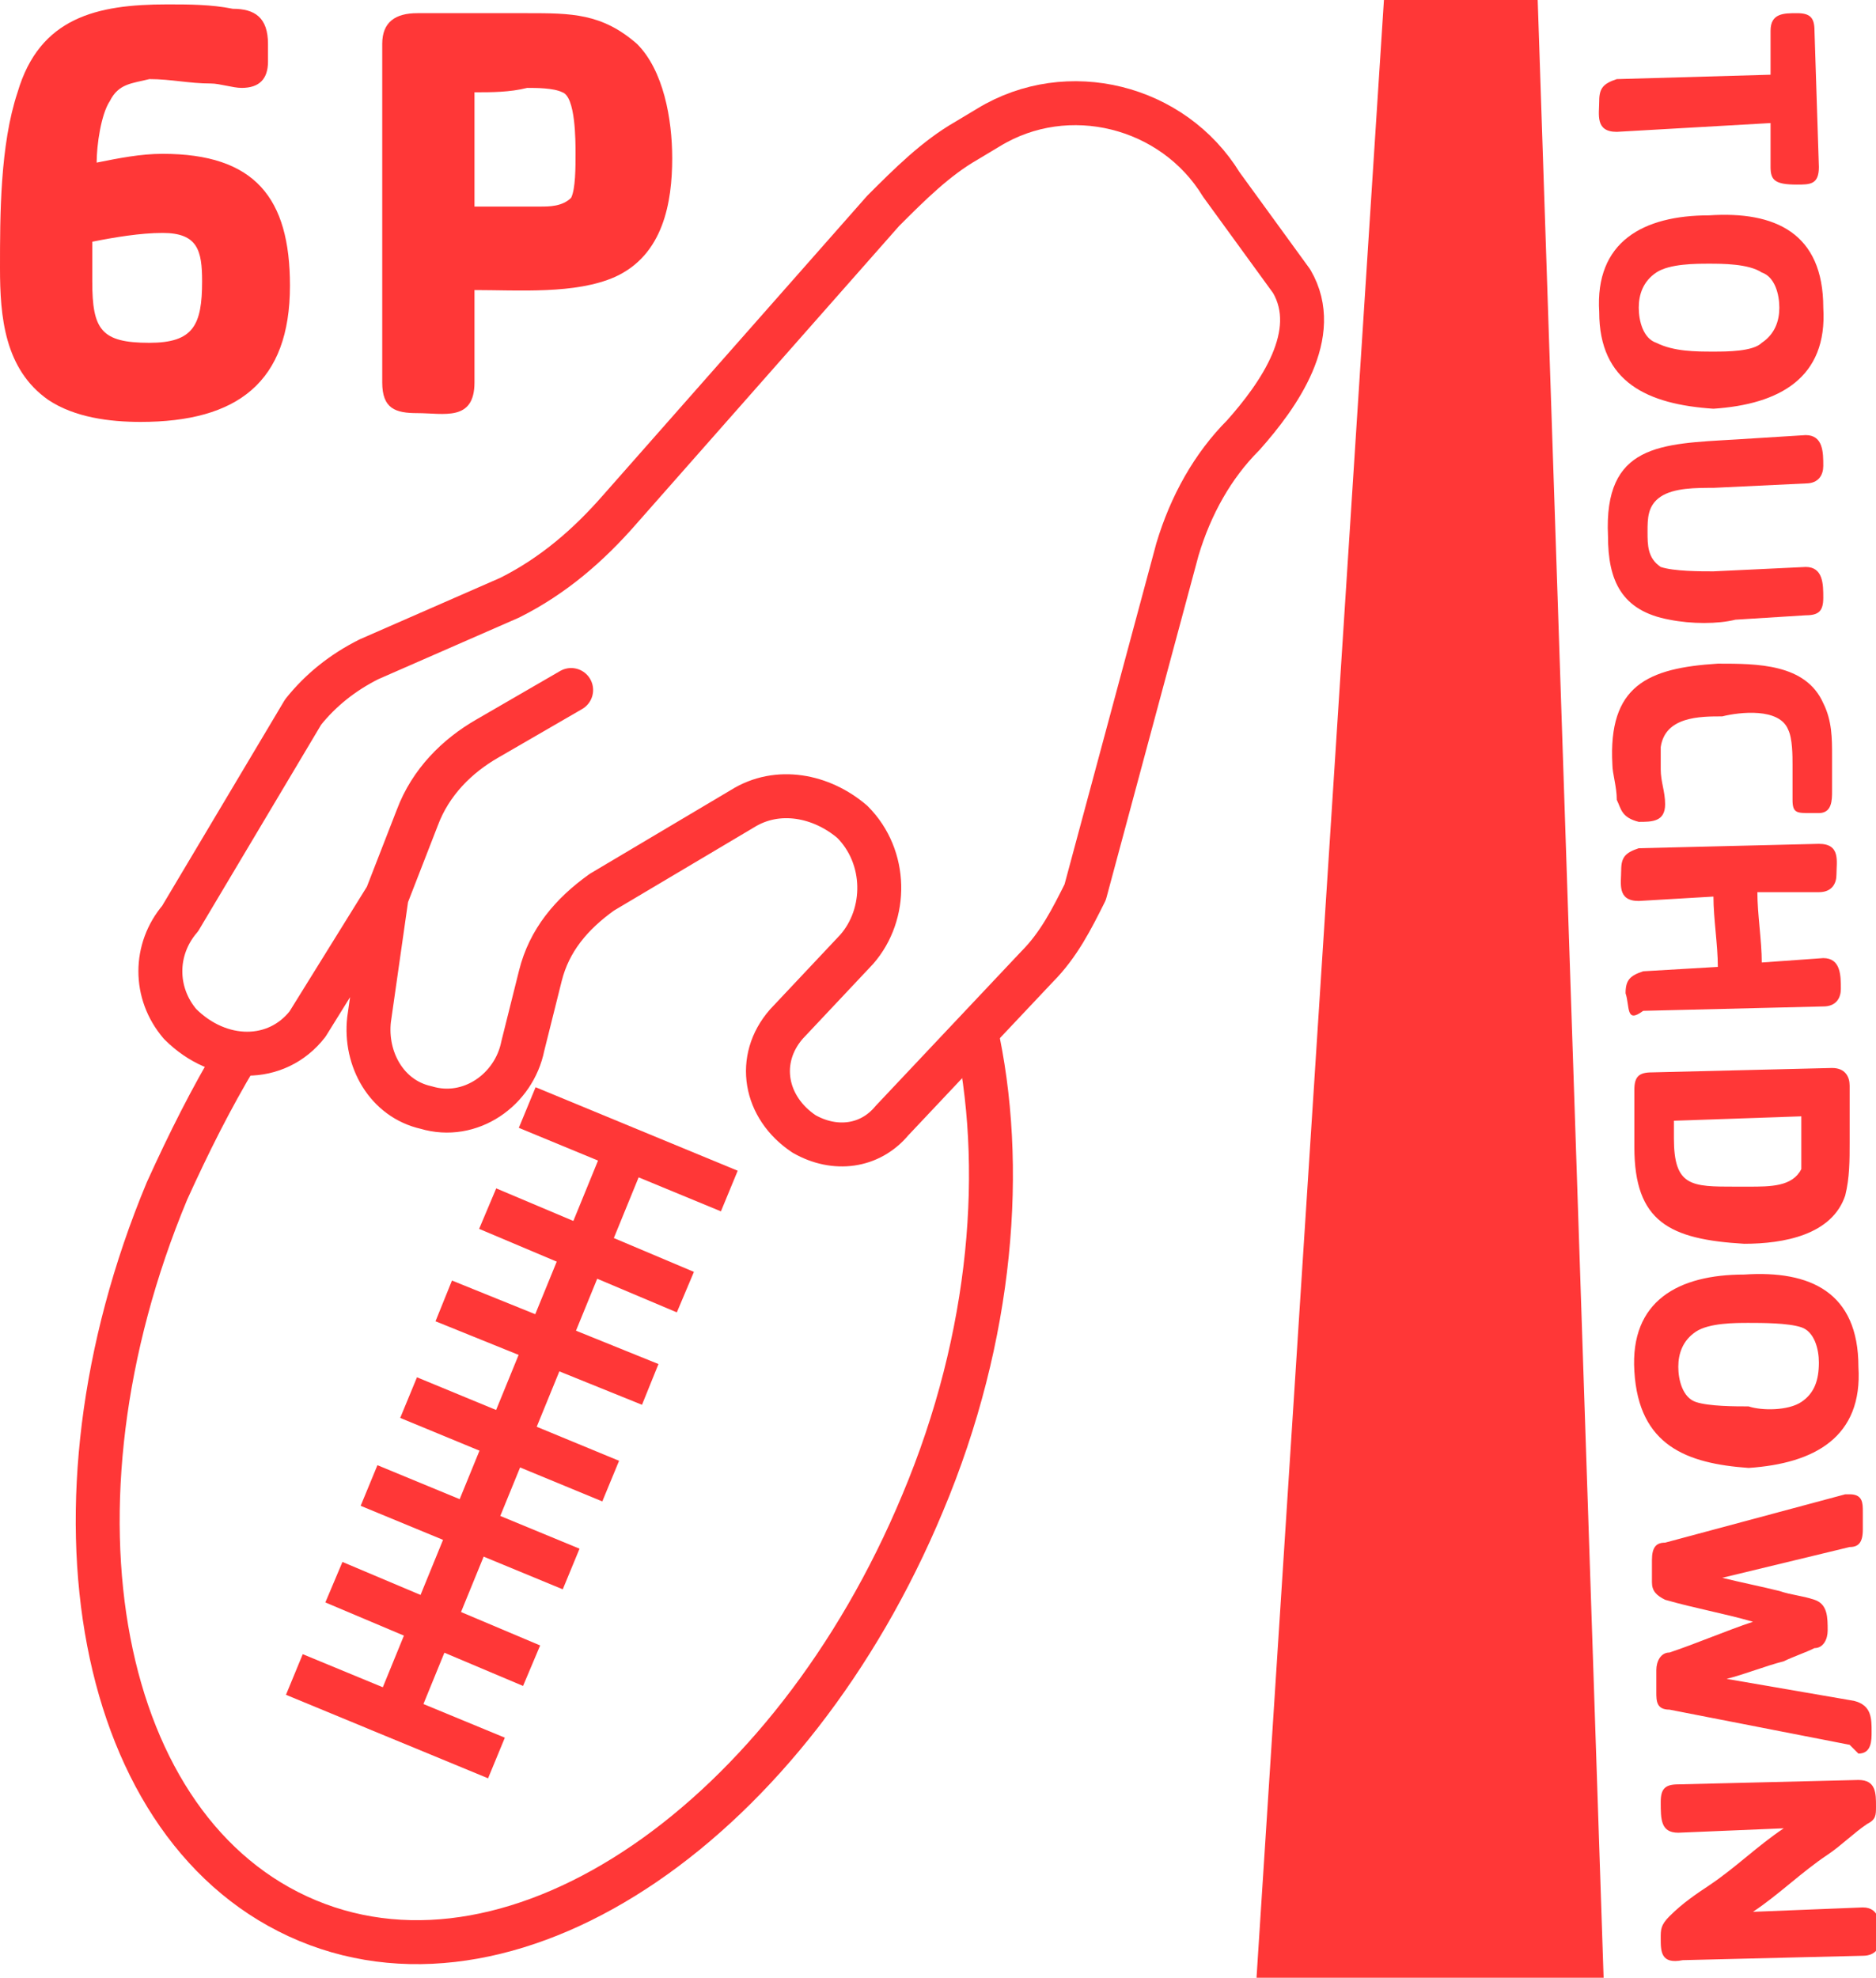 <?xml version="1.0" encoding="utf-8"?>
<!-- Generator: Adobe Illustrator 25.4.1, SVG Export Plug-In . SVG Version: 6.00 Build 0)  -->
<svg version="1.1" id="Capa_1" xmlns="http://www.w3.org/2000/svg" xmlns:xlink="http://www.w3.org/1999/xlink" x="0px" y="0px"
	 viewBox="0 0 42.7 45" style="enable-background:new 0 0 42.7 45;" xml:space="preserve">
<style type="text/css">
	.st0{enable-background:new    ;}
	.st1{fill:#FF3737;}
	.st2{fill:none;stroke:#050B3D;stroke-width:1.5;stroke-linecap:round;stroke-linejoin:round;stroke-miterlimit:10;}
	.st3{fill:none;stroke:#FF3737;stroke-width:1;stroke-miterlimit:9.999;}
	.st4{fill:none;stroke:#FF3737;stroke-linecap:round;stroke-linejoin:round;stroke-miterlimit:10;}
	.st5{fill:none;}
	.st6{fill:none;stroke:#FF3737;stroke-miterlimit:10;}
</style>
<g>
	<g class="st0">
		<path class="st1" d="M3.2,9.6c-0.7,0-1.5-0.1-2.1-0.5C0.1,8.4,0,7.2,0,6.1c0-1.2,0-2.8,0.4-4c0.5-1.7,1.8-2,3.4-2
			c0.5,0,1,0,1.5,0.1c0.5,0,0.8,0.2,0.8,0.8v0.4C6.1,1.8,5.9,2,5.5,2C5.3,2,5,1.9,4.8,1.9c-0.5,0-0.9-0.1-1.4-0.1
			C3,1.9,2.7,1.9,2.5,2.3c-0.2,0.3-0.3,1-0.3,1.4c0.5-0.1,1-0.2,1.5-0.2c2.1,0,2.9,1,2.9,3C6.6,8.7,5.4,9.6,3.2,9.6z M3.7,5.3
			c-0.5,0-1.1,0.1-1.6,0.2c0,0.3,0,0.6,0,0.9c0,1.1,0.2,1.4,1.3,1.4c1,0,1.2-0.4,1.2-1.4C4.6,5.7,4.5,5.3,3.7,5.3z"/>
		<path class="st1" d="M14,6.3c-0.9,0.4-2.2,0.3-3.2,0.3v2.1c0,0.9-0.7,0.7-1.3,0.7C9,9.4,8.7,9.3,8.7,8.7V1c0-0.5,0.3-0.7,0.8-0.7
			H12c1,0,1.7,0,2.5,0.7c0.6,0.6,0.8,1.7,0.8,2.6C15.3,4.6,15.1,5.8,14,6.3z M10.8,2.1v2.6h1.5c0.2,0,0.5,0,0.7-0.2
			c0.1-0.2,0.1-0.7,0.1-1c0-0.3,0-1.3-0.3-1.4c-0.2-0.1-0.6-0.1-0.8-0.1C11.6,2.1,11.2,2.1,10.8,2.1z"/>
	</g>
</g>
<path class="st2" d="M30.1,41.6"/>
<g id="Balón">
	<path class="st3" d="M22.2,23.4c0.7,3.1,0.4,7-1.2,10.8c-3,7.2-9.2,11.5-14,9.5s-6.2-9.4-3.2-16.6c0.5-1.1,1-2.1,1.6-3.1"/>
</g>
<path class="st4" d="M8.8,20.4l-0.4,2.8c-0.1,0.9,0.4,1.8,1.3,2l0,0c1,0.3,2-0.4,2.2-1.4l0.4-1.6c0.2-0.8,0.7-1.4,1.4-1.9l3.2-1.9
	c0.8-0.5,1.8-0.3,2.5,0.3l0,0c0.8,0.8,0.8,2.1,0.1,2.9l-1.6,1.7c-0.7,0.8-0.5,1.9,0.4,2.5l0,0c0.7,0.4,1.5,0.3,2-0.3l3.3-3.5
	c0.5-0.5,0.8-1.1,1.1-1.7l2.1-7.8c0.3-1,0.8-1.9,1.5-2.6c0.8-0.9,1.8-2.3,1.1-3.5l-1.6-2.2c-1.1-1.8-3.5-2.4-5.3-1.3L22,3.2
	c-0.7,0.4-1.3,1-1.9,1.6l-6,6.8c-0.7,0.8-1.5,1.5-2.5,2L8.4,15c-0.6,0.3-1.1,0.7-1.5,1.2l-2.8,4.7c-0.6,0.7-0.6,1.7,0,2.4l0,0
	c0.9,0.9,2.2,0.9,2.9,0L8.8,20.4l0.7-1.8c0.3-0.8,0.9-1.4,1.6-1.8l1.9-1.1"/>
<line class="st5" x1="32.4" y1="0" x2="29" y2="45"/>
<path class="st1" d="M36.5,45L35,0c-1.1,0-2.3,0-3.5,0l-2.9,45H36.5z"/>
<g class="st0">
	<path class="st1" d="M40.3,3.8c0-0.3,0-0.7,0-1L36.8,3c-0.5,0-0.4-0.4-0.4-0.7c0-0.3,0.1-0.4,0.4-0.5l3.5-0.1c0-0.3,0-0.7,0-1
		c0-0.4,0.3-0.4,0.6-0.4c0.3,0,0.4,0.1,0.4,0.4l0.1,3.1c0,0.4-0.2,0.4-0.5,0.4C40.4,4.2,40.3,4.1,40.3,3.8z"/>
	<path class="st1" d="M36.4,7.1c-0.1-1.6,1-2.2,2.5-2.2c1.5-0.1,2.6,0.4,2.6,2.1c0.1,1.6-1,2.2-2.5,2.3C37.5,9.2,36.4,8.7,36.4,7.1z
		 M40.1,7.8c0.3-0.2,0.4-0.5,0.4-0.8c0-0.3-0.1-0.7-0.4-0.8C39.8,6,39.2,6,38.9,6c-0.3,0-0.9,0-1.2,0.2c-0.3,0.2-0.4,0.5-0.4,0.8
		c0,0.3,0.1,0.7,0.4,0.8C38.1,8,38.6,8,39,8C39.3,8,39.9,8,40.1,7.8z"/>
	<path class="st1" d="M38,14.1c-1.1-0.2-1.4-0.9-1.4-1.9c-0.1-2.1,1.2-2.1,2.9-2.2l1.6-0.1c0.4,0,0.4,0.4,0.4,0.7
		c0,0.2-0.1,0.4-0.4,0.4l-2.1,0.1c-0.4,0-0.9,0-1.2,0.2c-0.3,0.2-0.3,0.5-0.3,0.8c0,0.3,0,0.6,0.3,0.8c0.3,0.1,0.9,0.1,1.2,0.1
		l2.1-0.1c0.4,0,0.4,0.4,0.4,0.7c0,0.3-0.1,0.4-0.4,0.4l-1.6,0.1C39.1,14.2,38.5,14.2,38,14.1z"/>
	<path class="st1" d="M36.8,18.2c0-0.3-0.1-0.6-0.1-0.8c-0.1-1.8,0.8-2.2,2.4-2.3c0.9,0,2,0,2.4,0.9c0.2,0.4,0.2,0.8,0.2,1.2
		c0,0.3,0,0.6,0,0.8c0,0.2,0,0.5-0.3,0.5l-0.2,0c-0.3,0-0.4,0-0.4-0.3c0-0.3,0-0.5,0-0.8c0-0.2,0-0.6-0.1-0.8
		c-0.2-0.5-1.1-0.4-1.5-0.3c-0.5,0-1.3,0-1.4,0.7c0,0.2,0,0.4,0,0.5c0,0.3,0.1,0.5,0.1,0.8c0,0.4-0.3,0.4-0.6,0.4
		C36.9,18.6,36.9,18.4,36.8,18.2z"/>
	<path class="st1" d="M37,22.6c0-0.3,0.1-0.4,0.4-0.5l1.7-0.1c0-0.5-0.1-1.1-0.1-1.6l-1.7,0.1c-0.5,0-0.4-0.4-0.4-0.7
		c0-0.3,0.1-0.4,0.4-0.5l4.1-0.1c0.5,0,0.4,0.4,0.4,0.7c0,0.2-0.1,0.4-0.4,0.4l-1.4,0c0,0.5,0.1,1.1,0.1,1.6l1.4-0.1
		c0.4,0,0.4,0.4,0.4,0.7c0,0.2-0.1,0.4-0.4,0.4l-4.1,0.1C37,23.3,37.1,22.9,37,22.6z"/>
	<path class="st1" d="M37.2,26.1l0-1.3c0-0.3,0.1-0.4,0.4-0.4l4.1-0.1c0.3,0,0.4,0.2,0.4,0.4l0,1.3c0,0.4,0,0.8-0.1,1.2
		c-0.3,0.9-1.4,1.1-2.3,1.1C38,28.2,37.2,27.8,37.2,26.1z M39.8,27L39.8,27c0.5,0,1,0,1.2-0.4C41,26.4,41,26,41,25.8
		c0-0.1,0-0.3,0-0.4l-2.9,0.1c0,0.1,0,0.3,0,0.4c0,1.1,0.4,1.1,1.4,1.1L39.8,27z"/>
	<path class="st1" d="M37.2,31.2c-0.1-1.6,1-2.2,2.5-2.2c1.5-0.1,2.6,0.4,2.6,2.1c0.1,1.6-1,2.2-2.5,2.3
		C38.4,33.3,37.3,32.9,37.2,31.2z M41,31.9c0.3-0.2,0.4-0.5,0.4-0.9c0-0.3-0.1-0.7-0.4-0.8c-0.3-0.1-0.9-0.1-1.2-0.1
		c-0.3,0-0.9,0-1.2,0.2c-0.3,0.2-0.4,0.5-0.4,0.8c0,0.3,0.1,0.7,0.4,0.8c0.3,0.1,0.9,0.1,1.2,0.1C40.1,32.1,40.7,32.1,41,31.9z"/>
	<path class="st1" d="M42.1,39.7l-4.1-0.8c-0.3,0-0.3-0.2-0.3-0.4l0-0.5c0-0.2,0.1-0.4,0.3-0.4c0.6-0.2,1.3-0.5,1.9-0.7
		c-0.7-0.2-1.3-0.3-2-0.5c-0.2-0.1-0.3-0.2-0.3-0.4l0-0.5c0-0.3,0.1-0.4,0.3-0.4l4.1-1.1c0,0,0.1,0,0.1,0c0.3,0,0.3,0.2,0.3,0.4
		l0,0.4c0,0.3-0.1,0.4-0.3,0.4l-2.9,0.7c0.4,0.1,0.9,0.2,1.3,0.3c0.3,0.1,0.5,0.1,0.8,0.2c0.3,0.1,0.3,0.4,0.3,0.7
		c0,0.2-0.1,0.4-0.3,0.4c-0.2,0.1-0.5,0.2-0.7,0.3c-0.4,0.1-0.9,0.3-1.3,0.4l2.9,0.5c0.4,0.1,0.4,0.4,0.4,0.7c0,0.2,0,0.5-0.3,0.5
		C42.1,39.7,42.1,39.7,42.1,39.7z"/>
	<path class="st1" d="M37.8,44.1c0-0.2,0-0.3,0.2-0.5c0.3-0.3,0.6-0.5,0.9-0.7c0.6-0.4,1.1-0.9,1.7-1.3l-2.4,0.1
		c-0.4,0-0.4-0.3-0.4-0.7c0-0.3,0.1-0.4,0.4-0.4l4.1-0.1c0.4,0,0.4,0.3,0.4,0.6c0,0.2,0,0.3-0.2,0.4c-0.3,0.2-0.6,0.5-0.9,0.7
		c-0.6,0.4-1.1,0.9-1.7,1.3l2.5-0.1c0.4,0,0.4,0.4,0.4,0.7c0,0.2-0.1,0.4-0.4,0.4l-4.1,0.1C37.8,44.7,37.8,44.4,37.8,44.1z"/>
</g>
<line class="st6" x1="8.8" y1="39.5" x2="14.4" y2="25.8"/>
<line class="st6" x1="12.1" y1="37.9" x2="7.6" y2="36"/>
<line class="st6" x1="11.3" y1="40" x2="6.7" y2="38.1"/>
<line class="st6" x1="16.6" y1="27.1" x2="12" y2="25.2"/>
<line class="st6" x1="15.6" y1="29.4" x2="11.1" y2="27.5"/>
<line class="st6" x1="14.8" y1="31.5" x2="10.1" y2="29.6"/>
<line class="st6" x1="13.9" y1="33.7" x2="9.3" y2="31.8"/>
<line class="st6" x1="13" y1="35.7" x2="8.4" y2="33.8"/>
</svg>
